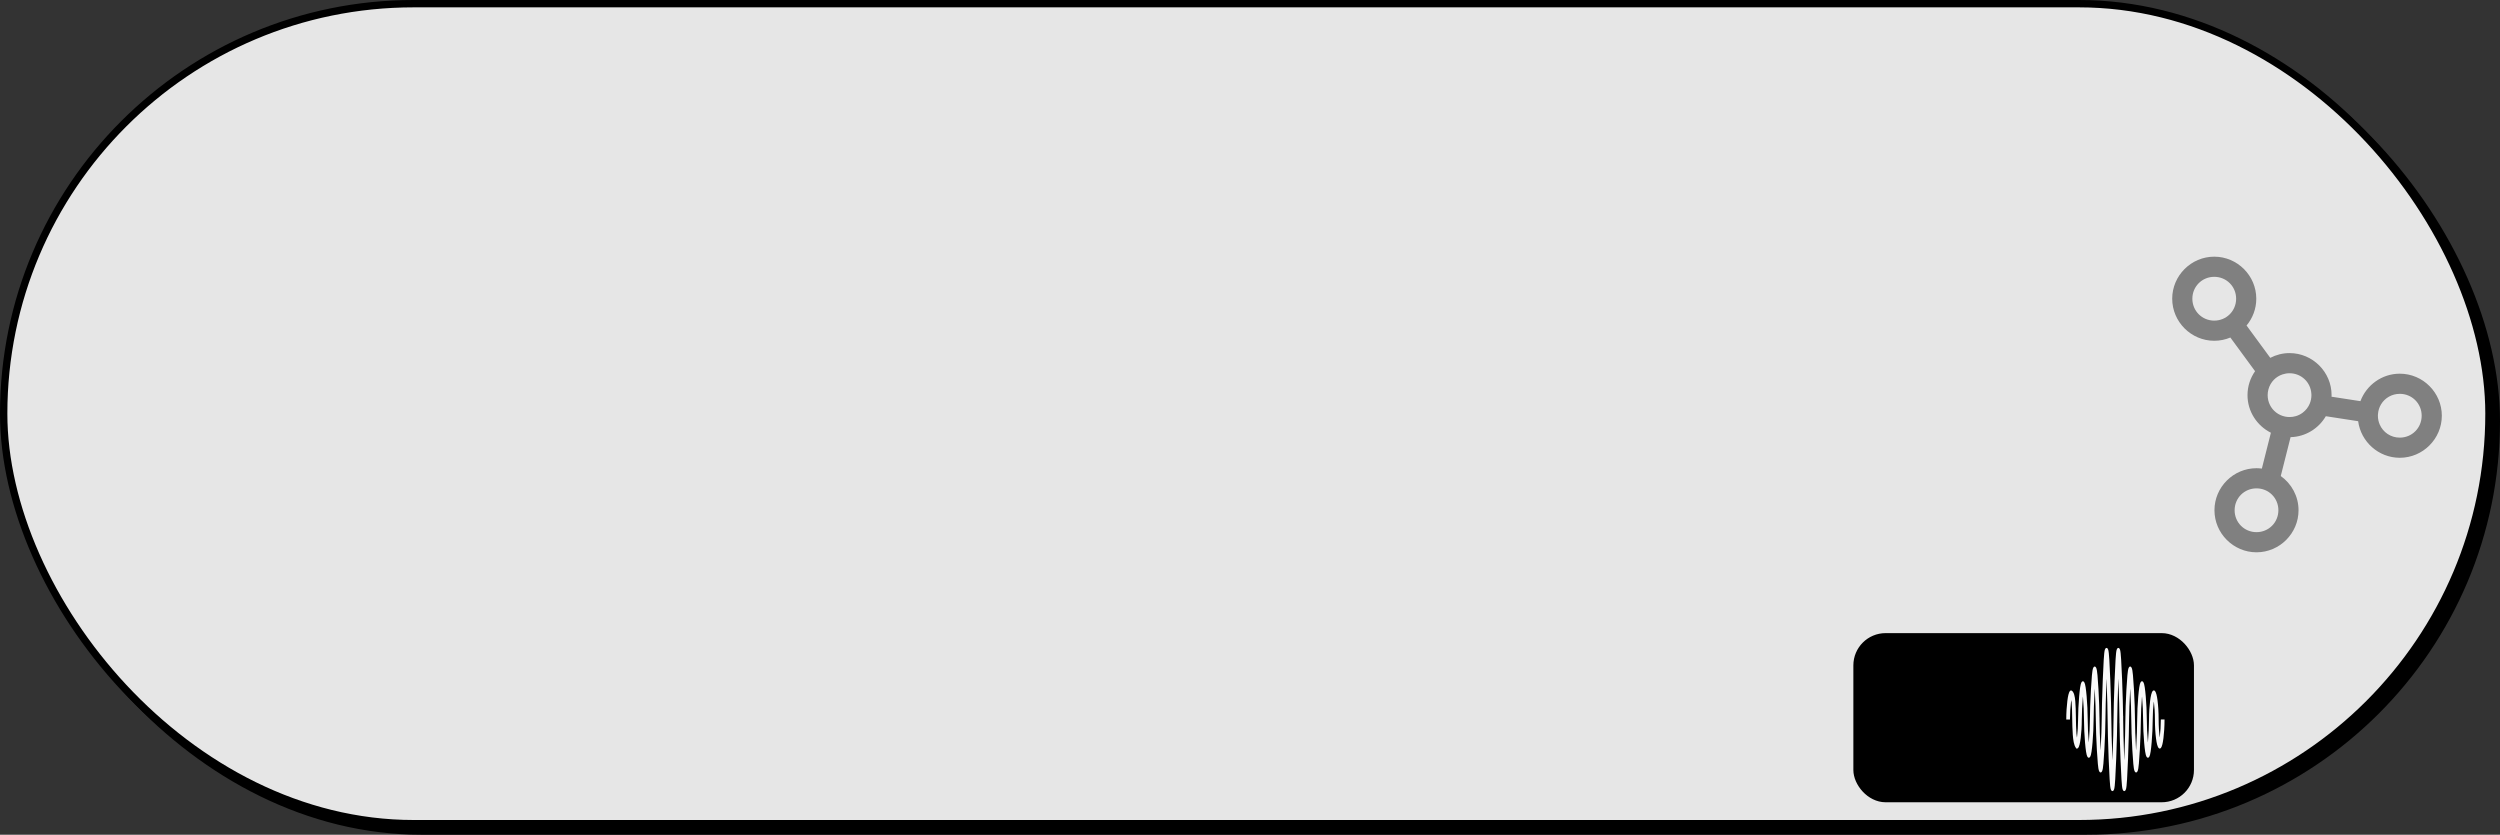 <?xml version="1.0" encoding="UTF-8" standalone="no"?>
<!-- Created with Inkscape (http://www.inkscape.org/) -->

<svg
   width="679.875"
   height="227"
   viewBox="0 0 679.875 227"
   version="1.1"
   id="svg1"
   inkscape:version="1.4 (86a8ad7, 2024-10-11)"
   sodipodi:docname="bots_standalone.svg"
   xml:space="preserve"
   xmlns:inkscape="http://www.inkscape.org/namespaces/inkscape"
   xmlns:sodipodi="http://sodipodi.sourceforge.net/DTD/sodipodi-0.dtd"
   xmlns="http://www.w3.org/2000/svg"
   xmlns:svg="http://www.w3.org/2000/svg"><rect x="0" y="0" width="679.875" height="227" fill="#333333" stroke="none"/><sodipodi:namedview
     id="namedview1"
     pagecolor="#ffffff"
     bordercolor="#000000"
     borderopacity="0.25"
     inkscape:showpageshadow="2"
     inkscape:pageopacity="0.0"
     inkscape:pagecheckerboard="0"
     inkscape:deskcolor="#d1d1d1"
     inkscape:document-units="px"
     inkscape:zoom="0.59999764"
     inkscape:cx="413.33496"
     inkscape:cy="483.33523"
     inkscape:window-width="1800"
     inkscape:window-height="1023"
     inkscape:window-x="0"
     inkscape:window-y="44"
     inkscape:window-maximized="1"
     inkscape:current-layer="layer2"
     showgrid="false"
     showguides="true"><inkscape:grid
       id="grid1"
       units="px"
       originx="7.2010803e-06"
       originy="-3.9068449e-05"
       spacingx="37.5"
       spacingy="37.5"
       empcolor="#0099e5"
       empopacity="0.302"
       color="#0099e5"
       opacity="0.149"
       empspacing="4"
       dotted="false"
       gridanglex="30"
       gridanglez="30"
       visible="false" /><inkscape:grid
       id="grid72"
       units="px"
       originx="-74.021"
       originy="-452.323"
       spacingx="9.375"
       spacingy="9.375"
       empcolor="#3f3fff"
       empopacity="0.251"
       color="#3f3fff"
       opacity="0.125"
       empspacing="4"
       enabled="true"
       visible="false" /></sodipodi:namedview><defs
     id="defs1"><inkscape:path-effect
       effect="envelope"
       id="path-effect381"
       is_visible="true"
       lpeversion="1"
       yy="true"
       xx="true"
       bendpath1="M 579.388,375.137 763.013,317.861"
       bendpath2="m 758.063,377.965 2.121,16.08"
       bendpath3="m 564.539,441.421 h 198.474"
       bendpath4="M 564.539,317.861 V 441.421"
       bendpath1-nodetypes="cc"
       bendpath2-nodetypes="cc" /><inkscape:path-effect
       effect="rough_hatches"
       id="path-effect307"
       is_visible="true"
       lpeversion="1.2"
       direction="402.5,411.125 , 27.875,0"
       dist_rdm="75;1"
       growth="0"
       do_bend="true"
       bender="402.5,416.125 , 5,0"
       bottom_edge_variation="6.925;1"
       top_edge_variation="6.925;1"
       bottom_tgt_variation="0;1"
       top_tgt_variation="0;1"
       scale_bf="1"
       scale_bb="1"
       scale_tf="1"
       scale_tb="1"
       top_smth_variation="0;1"
       bottom_smth_variation="0;1"
       fat_output="true"
       stroke_width_top="1"
       stroke_width_bottom="1"
       front_thickness="1"
       back_thickness="0.25" /><radialGradient
       id="lorc-metal-bar-gradient-1"
       gradientTransform="matrix(1.184,0,0,0.844,-129.688,74.317)"
       cx="215.291"
       cy="299.644"
       fx="215.291"
       fy="299.644"
       r="198.162"
       gradientUnits="userSpaceOnUse"><stop
         offset="0%"
         stop-color="#d0021b"
         stop-opacity="1"
         id="stop1-4" /><stop
         offset="100%"
         stop-color="#d0021b"
         stop-opacity="1"
         id="stop2-9" /></radialGradient><radialGradient
       id="lorc-metal-bar-gradient-1-4"
       gradientTransform="matrix(1.184,0,0,0.844,-129.688,74.317)"
       cx="215.291"
       cy="299.644"
       fx="215.291"
       fy="299.644"
       r="198.162"
       gradientUnits="userSpaceOnUse"><stop
         offset="0%"
         stop-color="#d0021b"
         stop-opacity="1"
         id="stop1-4-8" /><stop
         offset="100%"
         stop-color="#d0021b"
         stop-opacity="1"
         id="stop2-9-8" /></radialGradient><radialGradient
       id="lord-berandas-amplitude-gradient-1"
       gradientTransform="matrix(1.165,0,0,0.859,684.995,430.005)"
       cx="218.942"
       cy="296.997"
       fx="218.942"
       fy="296.997"
       r="205.097"
       gradientUnits="userSpaceOnUse"><stop
         offset="0%"
         stop-color="#f56666"
         stop-opacity="1"
         id="stop1" /><stop
         offset="100%"
         stop-color="#530000"
         stop-opacity="1"
         id="stop2" /></radialGradient><radialGradient
       id="lord-berandas-amplitude-gradient-2"><stop
         offset="0%"
         stop-color="#f56666"
         stop-opacity="1"
         id="stop3" /><stop
         offset="100%"
         stop-color="#530000"
         stop-opacity="1"
         id="stop4" /></radialGradient><radialGradient
       id="lord-berandas-amplitude-gradient-7"><stop
         offset="0%"
         stop-color="#f56666"
         stop-opacity="1"
         id="stop5" /><stop
         offset="100%"
         stop-color="#530000"
         stop-opacity="1"
         id="stop6" /></radialGradient></defs><g
     inkscape:groupmode="layer"
     id="layer2"
     inkscape:label="Bots Action"
     style="display:inline"
     transform="translate(-74.02,-452.323)"><rect
       style="font-variation-settings:normal;opacity:1;vector-effect:none;fill:#000000;fill-opacity:1;stroke:#000000;stroke-width:2;stroke-linecap:round;stroke-linejoin:round;stroke-miterlimit:4;stroke-dasharray:none;stroke-dashoffset:0;stroke-opacity:1;-inkscape-stroke:none;paint-order:fill markers stroke;stop-color:#000000;stop-opacity:1"
       id="rect2"
       width="675.875"
       height="223"
       x="77.021"
       y="455.323"
       rx="111.5"
       ry="111.5" /><rect
       style="font-variation-settings:normal;opacity:1;vector-effect:none;fill:#e6e6e6;fill-opacity:1;stroke:#000000;stroke-width:2;stroke-linecap:round;stroke-linejoin:round;stroke-miterlimit:4;stroke-dasharray:none;stroke-dashoffset:0;stroke-opacity:1;-inkscape-stroke:none;paint-order:fill markers stroke;stop-color:#000000;stop-opacity:1"
       id="rect1"
       width="675.875"
       height="223"
       x="75.021"
       y="453.323"
       rx="111.5"
       ry="111.5" /><path
       d="m 676.186,522.125 c -6.283,0 -11.434,5.151 -11.434,11.434 0,6.283 5.151,11.438 11.434,11.438 1.55,0 3.029,-0.317 4.381,-0.885 l 6.721,9.16 c -1.293,1.852 -2.059,4.094 -2.059,6.508 0,4.462 2.605,8.345 6.361,10.227 l -2.459,9.75 c -0.478,-0.062 -0.961,-0.104 -1.455,-0.104 -6.283,0 -11.434,5.149 -11.434,11.432 0,6.283 5.151,11.438 11.434,11.438 6.283,0 11.432,-5.155 11.432,-11.438 0,-3.829 -1.917,-7.23 -4.834,-9.309 l 2.668,-10.57 c 4.079,-0.1 7.642,-2.37 9.586,-5.693 l 8.791,1.357 c 0.739,5.585 5.546,9.947 11.322,9.947 6.283,0 11.432,-5.157 11.432,-11.439 0,-6.283 -5.149,-11.432 -11.432,-11.432 -4.89,0 -9.082,3.127 -10.705,7.473 l -7.863,-1.213 c 0.005,-0.142 0.021,-0.282 0.021,-0.426 0,-6.283 -5.149,-11.432 -11.432,-11.432 -1.887,0 -3.667,0.473 -5.24,1.293 l -6.451,-8.793 c 1.65,-1.984 2.646,-4.527 2.646,-7.289 0,-6.283 -5.149,-11.434 -11.432,-11.434 z m 0,5.48 c 3.321,0 5.951,2.633 5.951,5.953 0,3.321 -2.631,5.957 -5.951,5.957 -3.321,0 -5.953,-2.636 -5.953,-5.957 0,-3.321 2.633,-5.953 5.953,-5.953 z m 20.477,26.223 c 3.179,0 5.72,2.414 5.932,5.533 0.009,0.139 0.019,0.277 0.019,0.418 0,0.814 -0.16,1.586 -0.447,2.289 -0.406,0.993 -1.074,1.843 -1.916,2.477 -0.554,0.416 -1.181,0.741 -1.865,0.943 -0.545,0.161 -1.121,0.248 -1.723,0.248 -0.391,0 -0.77,-0.04 -1.139,-0.109 -0.949,-0.18 -1.813,-0.581 -2.539,-1.148 -1.389,-1.085 -2.275,-2.776 -2.275,-4.699 0,-0.542 0.077,-1.063 0.209,-1.561 0.266,-1.003 0.781,-1.898 1.48,-2.613 0.642,-0.656 1.436,-1.156 2.33,-1.457 0.605,-0.204 1.254,-0.32 1.934,-0.32 z m 29.979,5.598 c 3.321,0 5.951,2.631 5.951,5.951 0,3.321 -2.631,5.959 -5.951,5.959 -2.465,0 -4.548,-1.456 -5.459,-3.562 -0.316,-0.732 -0.494,-1.541 -0.494,-2.396 0,-0.152 0.013,-0.3 0.023,-0.449 0.07,-0.968 0.365,-1.865 0.834,-2.645 1.036,-1.719 2.915,-2.857 5.096,-2.857 z m -38.965,25.707 c 3.321,0 5.951,2.631 5.951,5.951 0,3.321 -2.631,5.957 -5.951,5.957 -3.321,0 -5.951,-2.636 -5.951,-5.957 0,-3.321 2.631,-5.951 5.951,-5.951 z"
       style="font-variation-settings:normal;display:inline;vector-effect:none;fill:#808080;fill-opacity:1;stroke:none;stroke-width:1;stroke-linecap:round;stroke-linejoin:round;stroke-miterlimit:4;stroke-dasharray:none;stroke-dashoffset:0;stroke-opacity:1;-inkscape-stroke:none;paint-order:fill markers stroke;stop-color:#000000"
       id="path15" /><rect
       style="font-variation-settings:normal;display:inline;vector-effect:none;fill:#000000;fill-opacity:1;stroke:#000000;stroke-width:2;stroke-linecap:round;stroke-linejoin:round;stroke-miterlimit:4;stroke-dasharray:none;stroke-dashoffset:0;stroke-opacity:1;-inkscape-stroke:none;paint-order:fill markers stroke;stop-color:#000000"
       id="rect398"
       width="90.625"
       height="44"
       x="579.042"
       y="625.5"
       rx="7.778"
       ry="7.778" /><path
       d="m 646.89,628.521 c -0.254,0 -0.383,0.303 -0.438,0.452 -0.055,0.149 -0.075,0.253 -0.095,0.355 -0.039,0.203 -0.063,0.396 -0.088,0.63 -0.05,0.468 -0.096,1.078 -0.142,1.818 -0.092,1.48 -0.183,3.461 -0.264,5.555 -0.161,4.188 -0.282,8.778 -0.282,10.664 0,1.711 -0.119,5.072 -0.277,7.946 -0.008,0.148 -0.017,0.273 -0.026,0.418 -0.007,-0.111 -0.013,-0.206 -0.02,-0.32 -0.159,-2.839 -0.277,-6.194 -0.277,-8.044 v -0.413 l -0.005,-0.011 c -0.013,-2.037 -0.126,-5.117 -0.278,-7.84 -0.081,-1.45 -0.172,-2.778 -0.267,-3.778 -0.047,-0.5 -0.094,-0.913 -0.151,-1.259 -0.029,-0.173 -0.056,-0.327 -0.111,-0.511 -0.028,-0.092 -0.061,-0.196 -0.131,-0.318 -0.07,-0.122 -0.198,-0.277 -0.364,-0.277 -0.171,0 -0.3,0.163 -0.369,0.287 -0.069,0.124 -0.102,0.228 -0.129,0.321 -0.054,0.185 -0.081,0.34 -0.109,0.516 -0.056,0.351 -0.103,0.772 -0.15,1.282 -0.095,1.019 -0.185,2.372 -0.266,3.838 -0.162,2.932 -0.284,6.276 -0.284,8.162 0,1.711 -0.117,4.038 -0.274,5.887 -0.009,0.118 -0.021,0.213 -0.031,0.326 -0.007,-0.081 -0.015,-0.146 -0.022,-0.229 -0.156,-1.813 -0.273,-4.133 -0.273,-5.984 0,-2.013 -0.122,-4.394 -0.287,-6.317 -0.083,-0.961 -0.175,-1.802 -0.277,-2.454 -0.051,-0.326 -0.101,-0.601 -0.174,-0.866 -0.037,-0.132 -0.077,-0.264 -0.153,-0.413 -0.076,-0.148 -0.214,-0.35 -0.416,-0.35 -0.21,0 -0.349,0.216 -0.424,0.368 -0.075,0.152 -0.114,0.286 -0.15,0.42 -0.072,0.269 -0.121,0.551 -0.172,0.886 -0.101,0.67 -0.193,1.533 -0.275,2.51 -0.165,1.953 -0.287,4.328 -0.287,6.215 0,1.711 -0.117,3.377 -0.266,4.564 -0.016,0.13 -0.034,0.229 -0.051,0.347 -0.05,-0.315 -0.096,-0.664 -0.129,-1.082 -0.099,-1.255 -0.125,-2.848 -0.15,-4.422 -0.025,-1.574 -0.048,-3.123 -0.167,-4.41 -0.06,-0.644 -0.14,-1.228 -0.292,-1.751 -0.152,-0.523 -0.422,-1.017 -0.767,-1.136 l -0.043,-0.015 h -0.044 c -0.258,0 -0.41,0.275 -0.503,0.482 -0.093,0.206 -0.154,0.416 -0.212,0.651 -0.116,0.469 -0.212,1.044 -0.297,1.729 -0.172,1.368 -0.295,3.157 -0.295,5.043 h 1.007 c 0,-1.711 0.117,-3.377 0.266,-4.564 0.035,-0.278 0.072,-0.524 0.109,-0.741 0.029,0.186 0.058,0.407 0.081,0.66 0.096,1.039 0.125,2.543 0.151,4.115 0.025,1.572 0.048,3.217 0.162,4.664 0.113,1.446 0.284,2.786 0.847,3.584 l 0.132,0.187 h 0.162 c 0.258,0 0.41,-0.275 0.503,-0.482 0.093,-0.206 0.154,-0.416 0.212,-0.651 0.116,-0.469 0.211,-1.044 0.297,-1.728 0.172,-1.369 0.295,-3.157 0.295,-5.043 0,-1.711 0.117,-4.038 0.274,-5.887 0.009,-0.118 0.021,-0.212 0.031,-0.326 0.007,0.081 0.015,0.146 0.022,0.229 0.156,1.813 0.273,4.133 0.273,5.983 1.1e-4,2.013 0.122,4.394 0.288,6.317 0.083,0.962 0.174,1.802 0.276,2.454 0.051,0.326 0.101,0.601 0.174,0.865 0.037,0.132 0.077,0.265 0.153,0.413 0.076,0.148 0.214,0.35 0.416,0.35 0.211,0 0.349,-0.216 0.424,-0.368 0.075,-0.152 0.114,-0.286 0.149,-0.42 0.071,-0.269 0.121,-0.551 0.172,-0.886 0.101,-0.67 0.193,-1.533 0.275,-2.51 0.165,-1.953 0.287,-4.328 0.287,-6.215 0,-1.711 0.119,-5.072 0.278,-7.946 0.008,-0.147 0.017,-0.273 0.026,-0.418 0.007,0.112 0.014,0.207 0.02,0.32 0.159,2.839 0.278,6.194 0.278,8.044 v 0.412 l 0.005,0.011 c 0.014,2.037 0.126,5.117 0.278,7.84 0.081,1.45 0.172,2.778 0.267,3.778 0.047,0.5 0.094,0.912 0.151,1.258 0.028,0.173 0.056,0.327 0.111,0.511 0.028,0.092 0.061,0.196 0.131,0.318 0.07,0.122 0.198,0.277 0.364,0.277 0.171,0 0.3,-0.163 0.369,-0.287 0.069,-0.124 0.102,-0.228 0.129,-0.321 0.054,-0.185 0.081,-0.34 0.109,-0.516 0.056,-0.351 0.103,-0.772 0.15,-1.282 0.095,-1.019 0.185,-2.372 0.266,-3.838 0.162,-2.932 0.283,-6.276 0.283,-8.162 0,-1.711 0.119,-6.361 0.279,-10.513 0.007,-0.192 0.016,-0.361 0.023,-0.552 0.007,0.157 0.013,0.294 0.019,0.453 0.16,4.118 0.279,8.762 0.279,10.612 0,2.013 0.121,6.609 0.282,10.764 0.081,2.078 0.171,4.034 0.264,5.494 0.046,0.73 0.092,1.332 0.142,1.793 0.025,0.231 0.049,0.421 0.088,0.623 0.02,0.101 0.041,0.205 0.096,0.354 0.056,0.148 0.186,0.445 0.435,0.445 0.254,0 0.383,-0.303 0.438,-0.452 0.055,-0.149 0.075,-0.253 0.095,-0.355 0.039,-0.203 0.063,-0.396 0.088,-0.63 0.05,-0.468 0.096,-1.078 0.142,-1.818 0.092,-1.48 0.183,-3.461 0.264,-5.555 0.161,-4.188 0.282,-8.777 0.282,-10.664 0,-1.711 0.119,-6.361 0.279,-10.513 0.007,-0.192 0.016,-0.361 0.023,-0.55 0.007,0.156 0.014,0.294 0.019,0.451 0.16,4.118 0.279,8.762 0.279,10.612 v 0.995 h 0.018 c 0.022,2.263 0.121,6.065 0.264,9.769 0.081,2.078 0.171,4.034 0.264,5.494 0.046,0.73 0.092,1.331 0.142,1.793 0.025,0.231 0.049,0.422 0.088,0.624 0.02,0.101 0.041,0.205 0.096,0.354 0.056,0.148 0.186,0.445 0.435,0.445 0.254,0 0.383,-0.303 0.438,-0.453 0.055,-0.149 0.075,-0.253 0.095,-0.355 0.039,-0.203 0.063,-0.395 0.088,-0.629 0.05,-0.468 0.096,-1.078 0.142,-1.818 0.092,-1.48 0.183,-3.461 0.263,-5.555 0.161,-4.188 0.282,-8.778 0.282,-10.664 0,-1.711 0.119,-5.072 0.277,-7.946 0.008,-0.147 0.017,-0.273 0.026,-0.418 0.007,0.112 0.013,0.207 0.02,0.32 0.159,2.839 0.278,6.194 0.278,8.044 0,2.013 0.121,5.363 0.284,8.263 0.081,1.45 0.172,2.778 0.267,3.778 0.048,0.5 0.094,0.912 0.151,1.258 0.028,0.173 0.056,0.327 0.111,0.511 0.028,0.092 0.061,0.196 0.131,0.318 0.07,0.122 0.198,0.277 0.364,0.277 0.171,0 0.3,-0.163 0.369,-0.287 0.069,-0.124 0.102,-0.228 0.129,-0.321 0.054,-0.185 0.081,-0.34 0.109,-0.516 0.056,-0.351 0.103,-0.772 0.15,-1.282 0.095,-1.019 0.185,-2.372 0.267,-3.838 0.162,-2.932 0.283,-6.276 0.283,-8.162 0,-1.711 0.117,-4.038 0.274,-5.887 0.009,-0.117 0.021,-0.212 0.031,-0.325 0.007,0.081 0.015,0.146 0.022,0.228 0.156,1.813 0.273,4.133 0.273,5.984 0,2.013 0.123,4.394 0.288,6.317 0.083,0.962 0.175,1.802 0.276,2.454 0.051,0.326 0.101,0.601 0.174,0.865 0.037,0.132 0.077,0.264 0.153,0.412 0.076,0.148 0.214,0.35 0.416,0.35 0.211,0 0.349,-0.216 0.424,-0.368 0.075,-0.152 0.114,-0.286 0.149,-0.42 0.072,-0.269 0.121,-0.551 0.172,-0.886 0.101,-0.67 0.193,-1.533 0.275,-2.51 0.165,-1.953 0.287,-4.328 0.287,-6.215 0,-1.711 0.117,-3.377 0.266,-4.564 0.013,-0.106 0.028,-0.185 0.042,-0.283 0.009,0.068 0.02,0.117 0.029,0.189 0.148,1.146 0.265,2.807 0.265,4.657 0,2.013 0.123,3.806 0.296,5.149 0.087,0.671 0.183,1.226 0.302,1.681 0.059,0.227 0.122,0.432 0.219,0.63 0.096,0.198 0.251,0.444 0.491,0.444 0.258,0 0.41,-0.275 0.503,-0.482 0.093,-0.206 0.154,-0.416 0.212,-0.651 0.116,-0.469 0.211,-1.044 0.297,-1.729 0.172,-1.369 0.295,-3.157 0.295,-5.043 h -1.007 c 0,1.711 -0.117,3.377 -0.266,4.564 -0.013,0.106 -0.028,0.184 -0.041,0.282 -0.009,-0.068 -0.019,-0.117 -0.029,-0.189 -0.148,-1.146 -0.265,-2.807 -0.265,-4.657 0,-2.013 -0.123,-3.807 -0.296,-5.149 -0.087,-0.671 -0.183,-1.226 -0.302,-1.681 -0.059,-0.227 -0.122,-0.432 -0.219,-0.63 -0.096,-0.198 -0.251,-0.444 -0.491,-0.444 -0.258,0 -0.41,0.275 -0.503,0.482 -0.093,0.206 -0.154,0.416 -0.212,0.651 -0.116,0.469 -0.211,1.044 -0.297,1.728 -0.172,1.369 -0.295,3.157 -0.295,5.044 0,1.711 -0.117,4.038 -0.274,5.887 -0.009,0.117 -0.021,0.212 -0.031,0.326 -0.007,-0.081 -0.015,-0.146 -0.022,-0.229 -0.156,-1.813 -0.273,-4.134 -0.274,-5.984 0,-2.013 -0.122,-4.394 -0.288,-6.317 -0.083,-0.961 -0.175,-1.802 -0.276,-2.454 -0.051,-0.326 -0.101,-0.601 -0.174,-0.865 -0.037,-0.132 -0.077,-0.265 -0.153,-0.413 -0.076,-0.148 -0.214,-0.35 -0.416,-0.35 -0.211,0 -0.349,0.216 -0.424,0.369 -0.075,0.152 -0.114,0.286 -0.149,0.42 -0.071,0.269 -0.121,0.551 -0.172,0.886 -0.101,0.67 -0.193,1.533 -0.275,2.51 -0.165,1.953 -0.287,4.328 -0.287,6.214 0,1.711 -0.119,5.072 -0.277,7.946 -0.008,0.148 -0.017,0.274 -0.026,0.419 -0.007,-0.112 -0.014,-0.207 -0.02,-0.32 -0.159,-2.839 -0.277,-6.194 -0.278,-8.044 0,-2.013 -0.121,-5.363 -0.284,-8.263 -0.081,-1.45 -0.172,-2.778 -0.267,-3.778 -0.047,-0.5 -0.094,-0.912 -0.151,-1.258 -0.028,-0.173 -0.056,-0.326 -0.111,-0.511 -0.028,-0.092 -0.061,-0.196 -0.131,-0.318 -0.07,-0.122 -0.198,-0.277 -0.364,-0.277 -0.171,0 -0.3,0.163 -0.369,0.287 -0.069,0.124 -0.102,0.228 -0.129,0.321 -0.054,0.185 -0.081,0.34 -0.109,0.516 -0.056,0.351 -0.103,0.772 -0.15,1.282 -0.095,1.019 -0.186,2.372 -0.267,3.838 -0.162,2.931 -0.283,6.276 -0.283,8.162 0,1.711 -0.119,6.361 -0.279,10.513 -0.007,0.192 -0.016,0.361 -0.023,0.55 -0.007,-0.156 -0.013,-0.293 -0.019,-0.451 -0.16,-4.118 -0.279,-8.762 -0.279,-10.612 v -0.995 h -0.018 c -0.023,-2.263 -0.121,-6.065 -0.264,-9.769 -0.081,-2.078 -0.171,-4.034 -0.264,-5.494 -0.046,-0.73 -0.092,-1.332 -0.142,-1.793 -0.025,-0.231 -0.048,-0.422 -0.088,-0.624 -0.02,-0.101 -0.041,-0.205 -0.096,-0.354 -0.056,-0.148 -0.186,-0.445 -0.435,-0.445 h -5.6e-4 c -0.254,0 -0.383,0.304 -0.438,0.453 -0.055,0.149 -0.075,0.253 -0.095,0.355 -0.039,0.203 -0.063,0.396 -0.088,0.629 -0.05,0.468 -0.096,1.078 -0.142,1.818 -0.092,1.48 -0.183,3.461 -0.264,5.555 -0.161,4.188 -0.282,8.778 -0.282,10.664 0,1.711 -0.119,6.361 -0.279,10.513 -0.007,0.192 -0.016,0.36 -0.023,0.549 -0.007,-0.156 -0.014,-0.293 -0.019,-0.45 -0.16,-4.118 -0.279,-8.762 -0.279,-10.612 0,-2.013 -0.121,-6.609 -0.282,-10.764 -0.081,-2.078 -0.171,-4.034 -0.264,-5.494 -0.046,-0.73 -0.092,-1.332 -0.142,-1.793 -0.025,-0.231 -0.049,-0.421 -0.088,-0.623 -0.02,-0.101 -0.041,-0.205 -0.096,-0.354 -0.056,-0.148 -0.186,-0.445 -0.435,-0.445 z"
       fill="url(#lord-berandas-amplitude-gradient-1)"
       id="path6-4"
       style="fill:#f9f9f9;stroke-width:1" /></g></svg>
